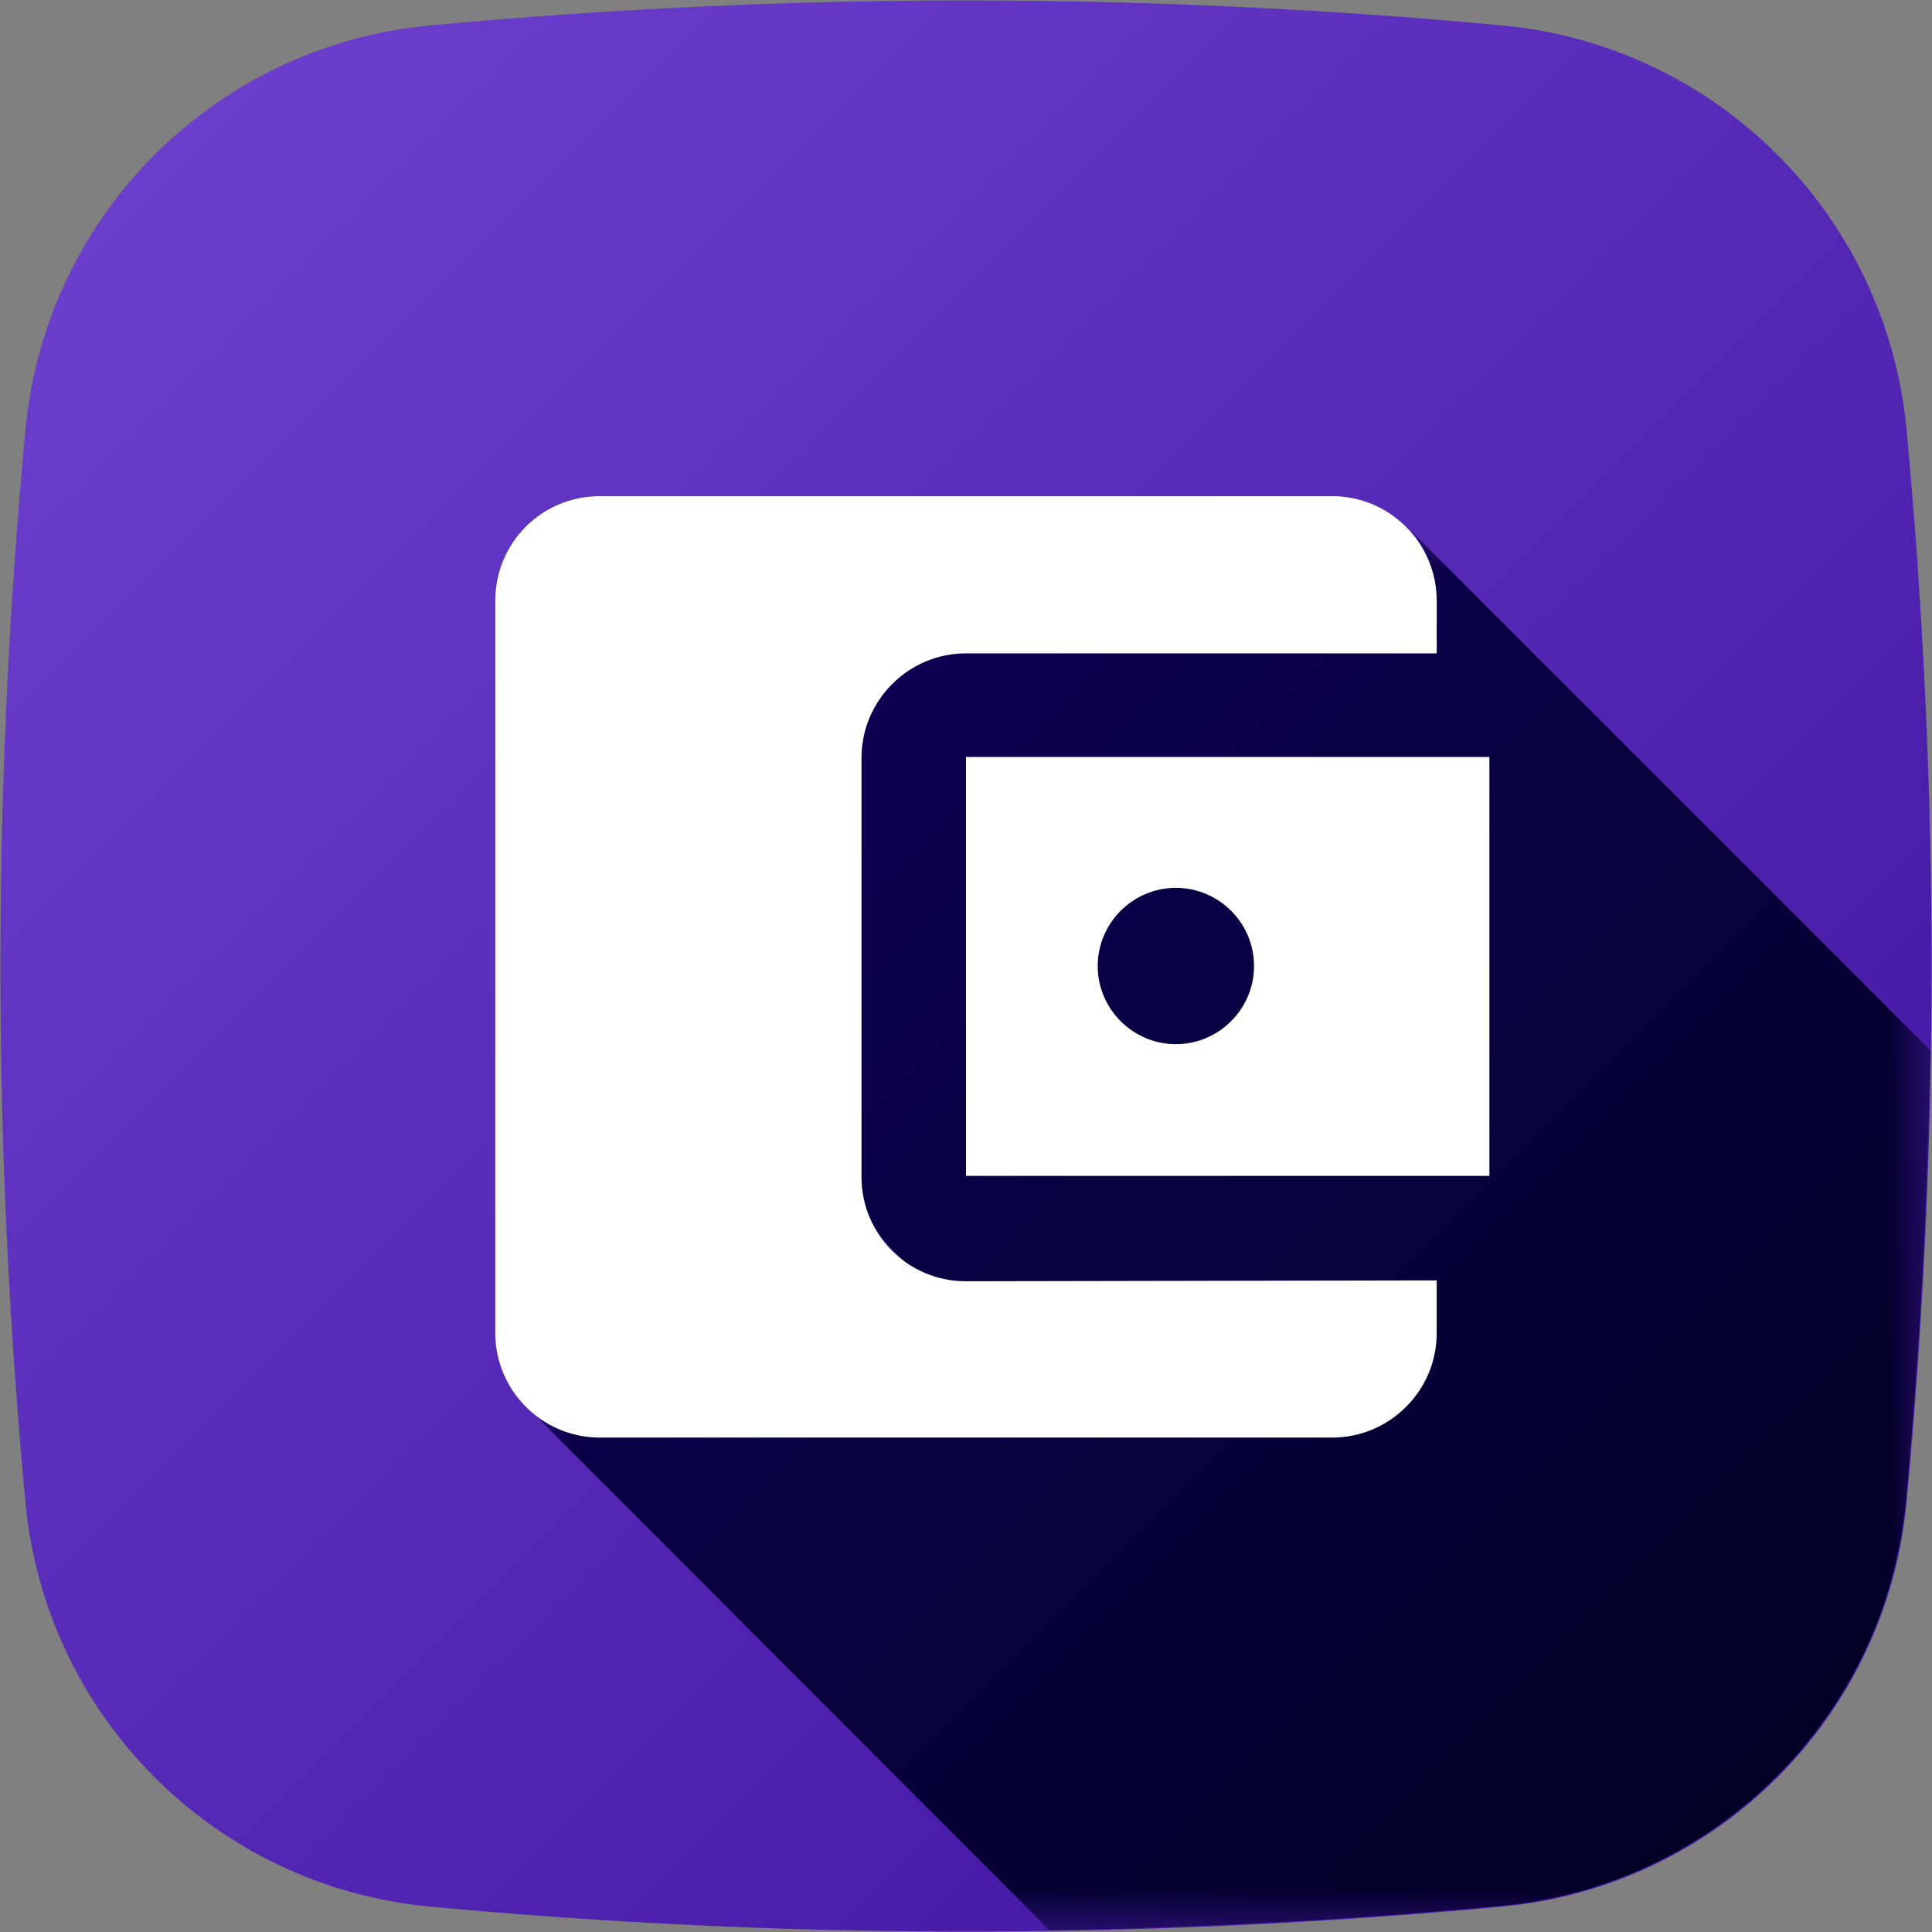 <svg version="1.1" xmlns="http://www.w3.org/2000/svg" xmlns:xlink="http://www.w3.org/1999/xlink" width="22" height="22" viewBox="0,0,22,22">
	<rect x="0" y="0" width="22" height="22" fill="#808080" stroke="none"/>
	<desc>account_balance_wallet icon - Licensed under Apache License v2.0 (http://www.apache.org/licenses/LICENSE-2.0) - Created with Iconfu.com - Derivative work of Material icons (Copyright Google Inc.)</desc>
	<defs>
		<linearGradient x1="0" y1="0" x2="22" y2="22" gradientUnits="userSpaceOnUse" id="color-3w8iVRRj">
			<stop offset="0" stop-color="#160076"/>
			<stop offset="1" stop-color="#00001d"/>
		</linearGradient>
		<linearGradient x1="8.97" y1="8.97" x2="33.61" y2="33.61" id="color-5GmjDF4K" gradientUnits="userSpaceOnUse">
			<stop offset="0" stop-color="#ffffff"/>
			<stop offset="0.48" stop-color="#000000"/>
		</linearGradient>
		<linearGradient x1="0" y1="0" x2="22" y2="22" gradientUnits="userSpaceOnUse" id="color-vqk5MfRu">
			<stop offset="0" stop-color="#6f43cf"/>
			<stop offset="1" stop-color="#3c109c"/>
		</linearGradient>
		<mask id="mask-2xeEtn1u">
			<rect fill="url(#color-5GmjDF4K)" x="5.99" y="5.99" width="16.01" height="16.01"/>
		</mask>
	</defs>
	<g fill="none" fill-rule="nonzero" style="mix-blend-mode: normal">
		<path d="M17.11,21.71c-4.07,0.38 -8.16,0.38 -12.22,0c-2.44,-0.23 -4.37,-2.16 -4.6,-4.6c-0.38,-4.07 -0.38,-8.16 0,-12.22c0.23,-2.44 2.16,-4.37 4.6,-4.6c4.07,-0.38 8.16,-0.38 12.22,0c2.44,0.23 4.37,2.16 4.6,4.6c0.38,4.07 0.38,8.16 0,12.22c-0.23,2.44 -2.16,4.37 -4.6,4.6z" fill="url(#color-vqk5MfRu)"/>
		<g fill="url(#color-3w8iVRRj)">
			<path d="M5.99,16.01c0.22,0.22 0.51,0.35 0.84,0.35h5.46l-2.14,-2.14c-0.22,-0.22 -0.35,-0.51 -0.35,-0.84v-4.77c0,-0.66 0.53,-1.19 1.19,-1.19h5.36v-0.6c0,-0.33 -0.13,-0.63 -0.35,-0.84l5.98,5.98c-0.03,1.72 -0.12,3.43 -0.28,5.14c-0.23,2.44 -2.16,4.37 -4.6,4.6c-1.71,0.16 -3.43,0.25 -5.15,0.28z" mask="url(#mask-2xeEtn1u)"/>
		</g>
		<path d="M16.36,14.58v0.6c0,0.66 -0.54,1.19 -1.19,1.19h-8.34c-0.66,0 -1.19,-0.54 -1.19,-1.19v-8.34c0,-0.66 0.53,-1.19 1.19,-1.19h8.34c0.66,0 1.19,0.54 1.19,1.19v0.6h-5.36c-0.66,0 -1.19,0.54 -1.19,1.19v4.77c0,0.66 0.53,1.19 1.19,1.19zM11,8.62h5.96v4.77h-5.96zM14.28,11c0,-0.49 -0.4,-0.89 -0.89,-0.89c-0.49,0 -0.89,0.4 -0.89,0.89c0,0.49 0.4,0.89 0.89,0.89c0.49,0 0.89,-0.4 0.89,-0.89z" fill="#ffffff"/>
	</g>
</svg>
